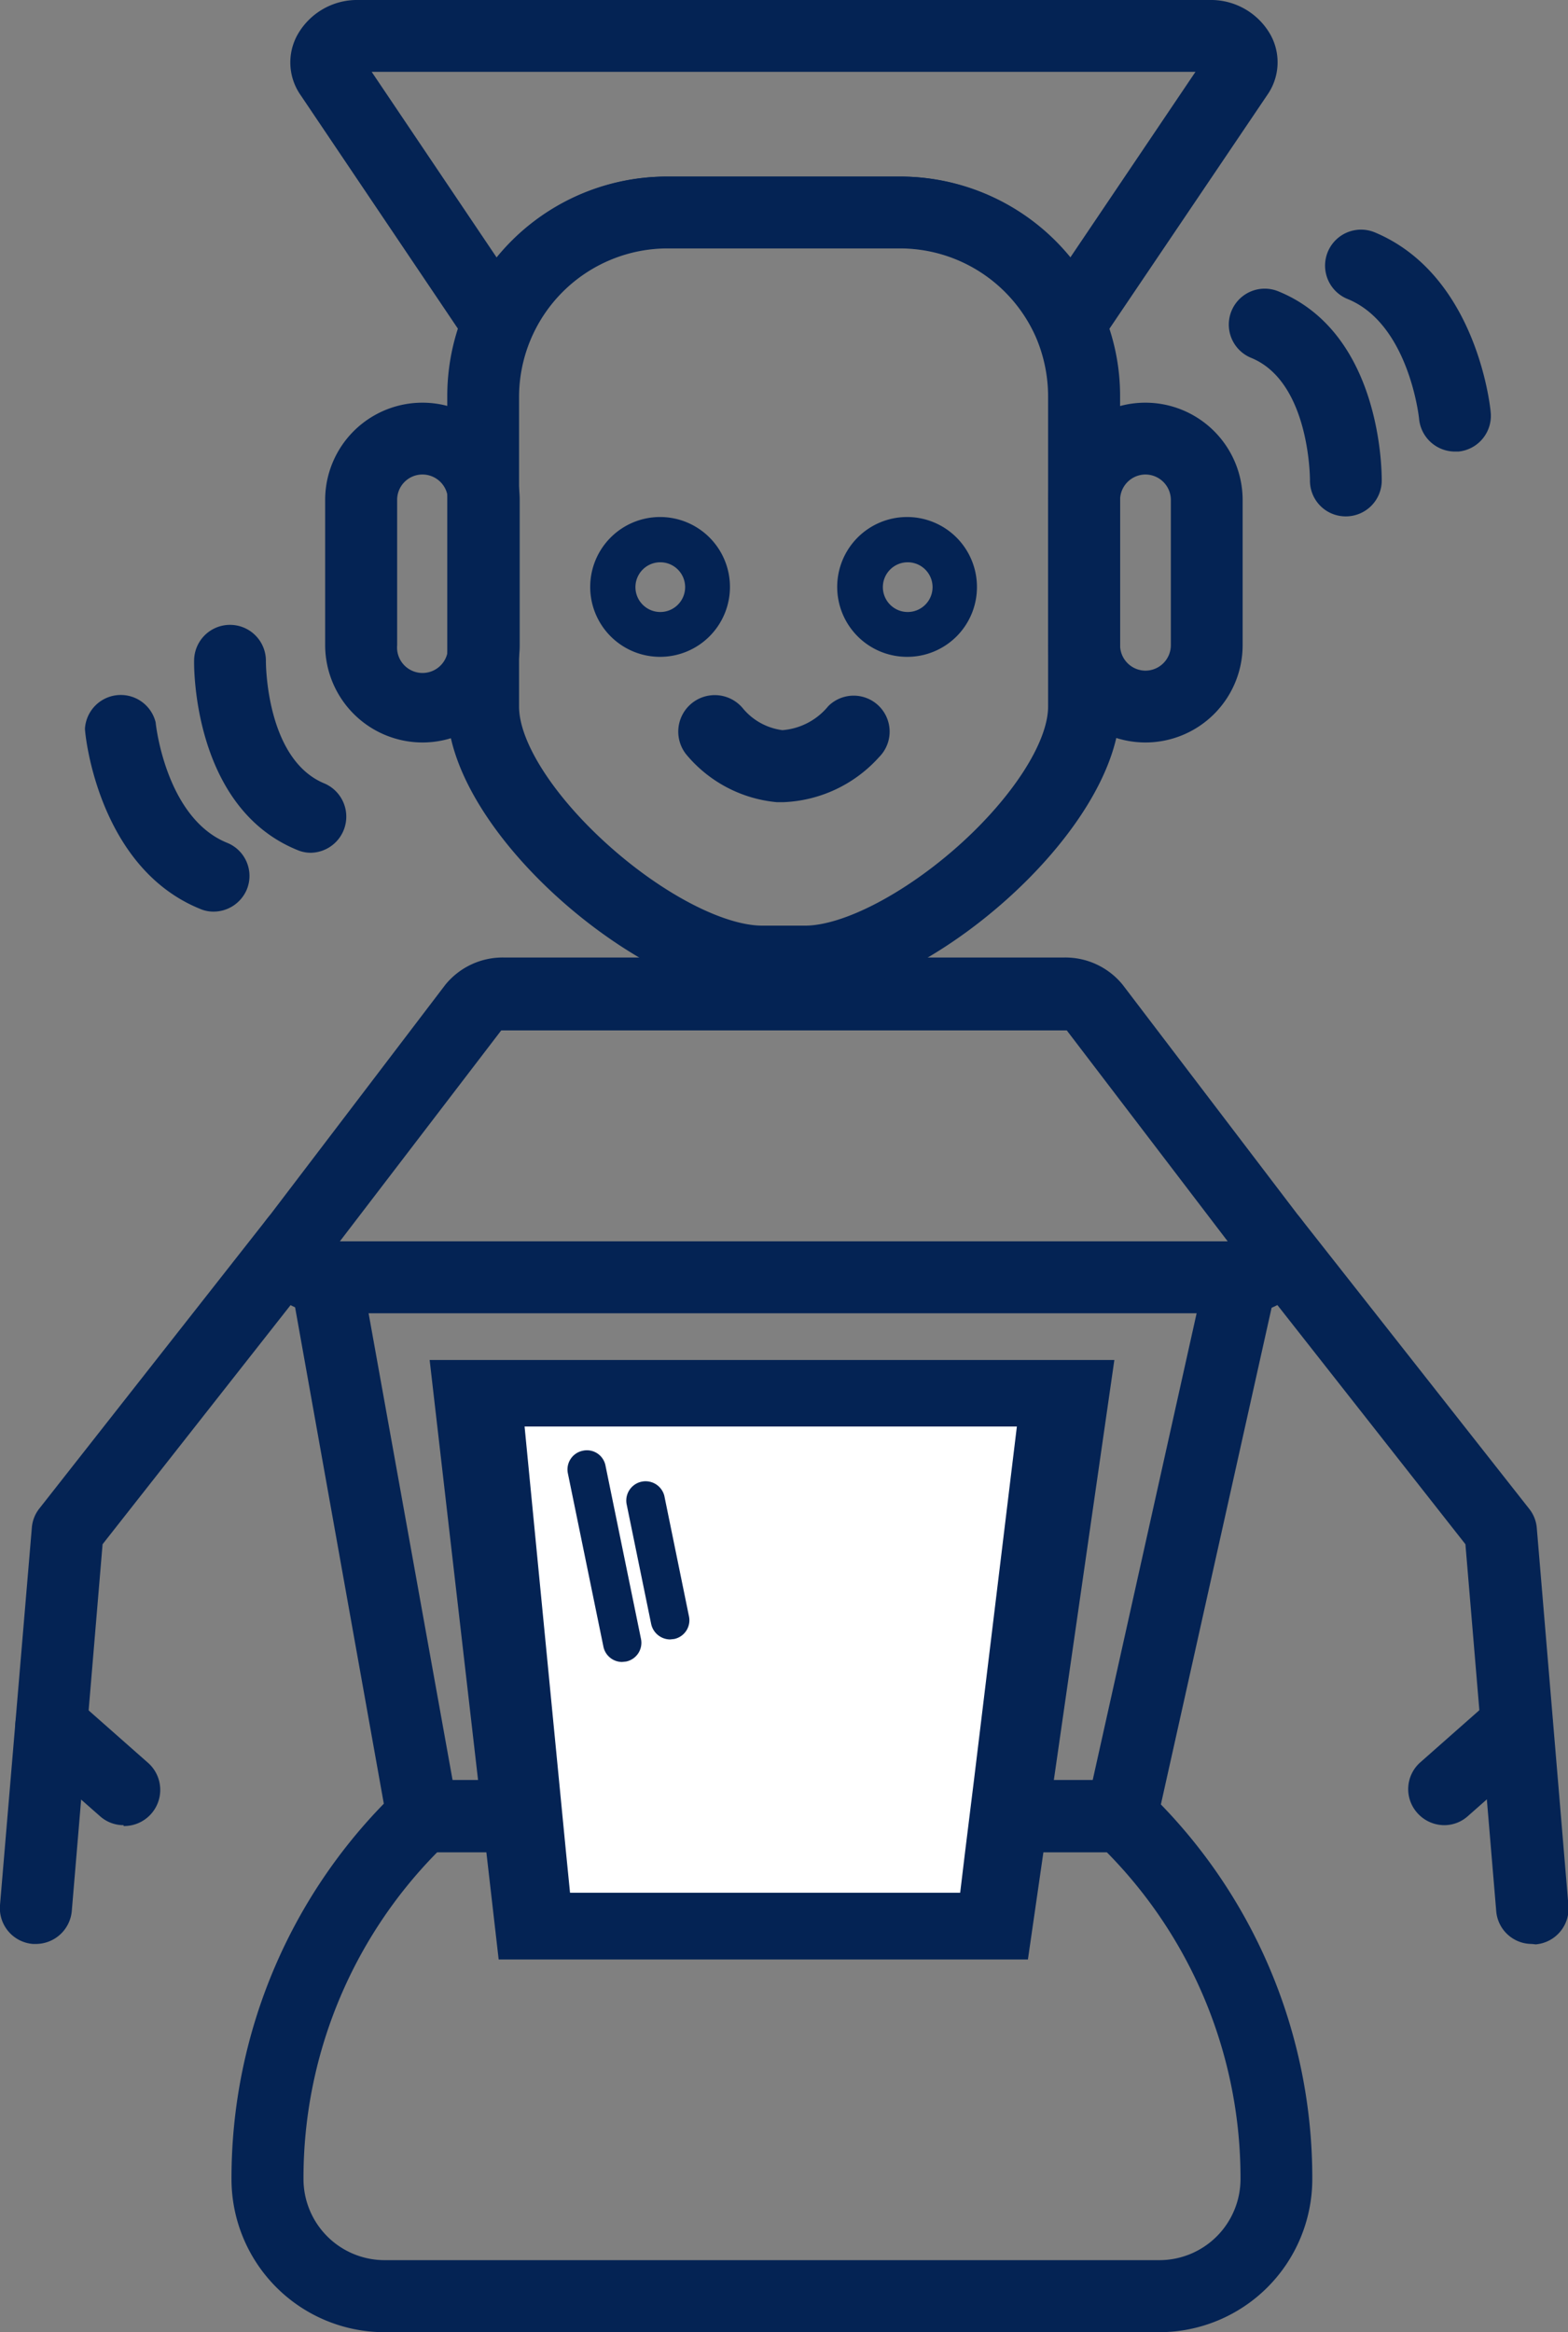 <svg xmlns="http://www.w3.org/2000/svg" viewBox="0 0 73.83 109.75"><rect x="0" y="0" width="73.83" height="109.75" fill="#808080" stroke="none"/><defs><style>.cls-1{fill:#042354;}.cls-2{fill:#fff;}</style></defs><g id="Capa_2" data-name="Capa 2"><g id="Capa_1-2" data-name="Capa 1"><path class="cls-1" d="M58.46,61.8H15.37a3.37,3.37,0,0,1-3.07-1.73,2.54,2.54,0,0,1,.29-2.73l8.38-11a3.48,3.48,0,0,1,2.78-1.28H50.08a3.48,3.48,0,0,1,2.78,1.28l8.38,11a2.54,2.54,0,0,1,.28,2.73A3.37,3.37,0,0,1,58.46,61.8ZM16,58.42H57.81l-7.58-9.93-.15,0H23.75l-.15,0Z"/><path class="cls-1" d="M24,18.25,22.26,16.4a2.82,2.82,0,0,1-.32-.37L14.15,4.47A2.68,2.68,0,0,1,14,1.65,3.22,3.22,0,0,1,16.89,0H56.94a3.22,3.22,0,0,1,2.89,1.65,2.68,2.68,0,0,1-.16,2.82h0L51.88,16a3.21,3.21,0,0,1-.3.37l-1.77,1.86-1-2.35a7,7,0,0,0-6.41-4.21H31.44A7,7,0,0,0,25,15.9Zm7.41-9.94H42.38a10.31,10.31,0,0,1,8,3.83l5.91-8.76H17.5l5.9,8.76A10.34,10.34,0,0,1,31.44,8.31Z"/><path class="cls-1" d="M37.9,47h-2c-5.51,0-14.84-7.79-14.84-13.7V18.66A10.33,10.33,0,0,1,31.44,8.31H42.38a10.34,10.34,0,0,1,9.51,6.25h0a10.14,10.14,0,0,1,.85,4.1V33.25C52.74,39.16,43.41,47,37.9,47ZM31.44,11.69a7,7,0,0,0-7,7V33.25c0,1.68,1.66,4.25,4.22,6.54s5.43,3.77,7.24,3.77h2c1.8,0,4.71-1.51,7.24-3.77s4.21-4.86,4.21-6.54V18.66a7.09,7.09,0,0,0-.56-2.76h0a7,7,0,0,0-6.41-4.21Z"/><path class="cls-1" d="M19.89,34.94a4.59,4.59,0,0,1-4.58-4.58V23.53a4.58,4.58,0,1,1,9.16,0v6.83A4.58,4.58,0,0,1,19.89,34.94Zm0-12.61a1.19,1.19,0,0,0-1.19,1.2v6.83a1.2,1.2,0,1,0,2.39,0V23.53A1.2,1.2,0,0,0,19.89,22.33Z"/><path class="cls-1" d="M53.93,34.94a4.59,4.59,0,0,1-4.58-4.58V23.53a4.58,4.58,0,1,1,9.16,0v6.83A4.58,4.58,0,0,1,53.93,34.94Zm0-12.61a1.2,1.2,0,0,0-1.19,1.2v6.83a1.2,1.2,0,0,0,1.19,1.2h0a1.2,1.2,0,0,0,1.2-1.2V23.53A1.2,1.2,0,0,0,53.93,22.33Z"/><path class="cls-1" d="M54.59,109.75H18.1a7.21,7.21,0,0,1-7.2-7.2,25.24,25.24,0,0,1,7.82-18.31l.49-.47H53.48l.5.47a25.23,25.23,0,0,1,7.81,18.31A7.21,7.21,0,0,1,54.59,109.75Zm-34-22.59a21.81,21.81,0,0,0-6.3,15.39,3.82,3.82,0,0,0,3.81,3.81H54.59a3.82,3.82,0,0,0,3.82-3.81,21.81,21.81,0,0,0-6.3-15.39Z"/><path class="cls-1" d="M54.16,87.16H18.48L13.34,58.42H60.57ZM21.31,83.77H51.45l4.9-22h-39Z"/><path class="cls-1" d="M1.69,91.48H1.55A1.69,1.69,0,0,1,0,89.65L1.5,71.88a1.66,1.66,0,0,1,.36-.9L12.6,57.32a1.69,1.69,0,1,1,2.66,2.09L4.83,72.67,3.38,89.93A1.7,1.7,0,0,1,1.69,91.48Z"/><path class="cls-1" d="M5.82,85.89a1.66,1.66,0,0,1-1.12-.43l-3.41-3a1.69,1.69,0,1,1,2.25-2.53l3.4,3a1.7,1.7,0,0,1-1.12,3Z"/><path class="cls-1" d="M72.13,91.48a1.68,1.68,0,0,1-1.68-1.55L69,72.67,58.57,59.41a1.69,1.69,0,1,1,2.66-2.09L72,71a1.66,1.66,0,0,1,.36.9l1.49,17.77a1.69,1.69,0,0,1-1.54,1.83Z"/><path class="cls-1" d="M68,85.89a1.7,1.7,0,0,1-1.27-.58,1.68,1.68,0,0,1,.15-2.38l3.4-3a1.69,1.69,0,1,1,2.24,2.53l-3.4,3A1.66,1.66,0,0,1,68,85.89Z"/><path class="cls-1" d="M31.09,30.91a3.29,3.29,0,1,1,3.28-3.28A3.29,3.29,0,0,1,31.09,30.91Zm0-4.45a1.17,1.17,0,1,0,0,2.34,1.17,1.17,0,0,0,0-2.34Z"/><path class="cls-1" d="M42.74,30.91A3.29,3.29,0,1,1,46,27.63,3.28,3.28,0,0,1,42.74,30.91Zm0-4.45a1.17,1.17,0,1,0,1.17,1.17A1.17,1.17,0,0,0,42.74,26.46Z"/><path class="cls-1" d="M36.88,37.75h-.3a6.29,6.29,0,0,1-4.27-2.25A1.7,1.7,0,0,1,35,33.36a2.9,2.9,0,0,0,1.84,1A3.1,3.1,0,0,0,39,33.23a1.69,1.69,0,0,1,2.39,2.4A6.39,6.39,0,0,1,36.88,37.75Z"/><path class="cls-1" d="M14.62,40.13A1.59,1.59,0,0,1,14,40c-4.92-2-4.87-8.65-4.86-8.93a1.69,1.69,0,0,1,3.38.05c0,.07,0,4.62,2.76,5.75a1.7,1.7,0,0,1-.64,3.26Z"/><path class="cls-1" d="M10.05,42.9a1.58,1.58,0,0,1-.63-.13C4.62,40.82,4,34.56,4,34.29A1.69,1.69,0,0,1,7.33,34c0,.07.48,4.49,3.36,5.66a1.68,1.68,0,0,1,.93,2.2A1.7,1.7,0,0,1,10.05,42.9Z"/><path class="cls-1" d="M63.34,24.3h0a1.68,1.68,0,0,1-1.66-1.71h0c0-.05,0-4.62-2.77-5.75a1.69,1.69,0,1,1,1.28-3.13c4.92,2,4.87,8.64,4.87,8.92A1.69,1.69,0,0,1,63.34,24.3Z"/><path class="cls-1" d="M68.51,21.25a1.7,1.7,0,0,1-1.69-1.52c0-.06-.48-4.49-3.37-5.66a1.69,1.69,0,0,1,1.27-3.14c4.81,2,5.45,8.21,5.47,8.47a1.69,1.69,0,0,1-1.52,1.85Z"/><polygon class="cls-1" points="20.23 64 22.51 83.77 22.9 87.16 23.48 92.21 48.4 92.21 49.13 87.16 49.62 83.77 52.47 64 20.23 64"/><polygon class="cls-2" points="45.44 87.16 45.21 89.07 26.84 89.07 26.65 87.16 26.32 83.77 24.7 67.13 47.88 67.13 45.86 83.77 45.44 87.16"/><path class="cls-1" d="M29.29,78.21a.9.9,0,0,1-.88-.73l-1.67-8.14a.9.9,0,0,1,.7-1.07.89.89,0,0,1,1.07.7l1.67,8.15a.9.9,0,0,1-.7,1.07Z"/><path class="cls-1" d="M31.55,77.15a.92.92,0,0,1-.89-.73L29.5,70.76a.91.91,0,0,1,1.78-.37l1.16,5.67a.9.9,0,0,1-.7,1.07Z"/></g></g></svg>
